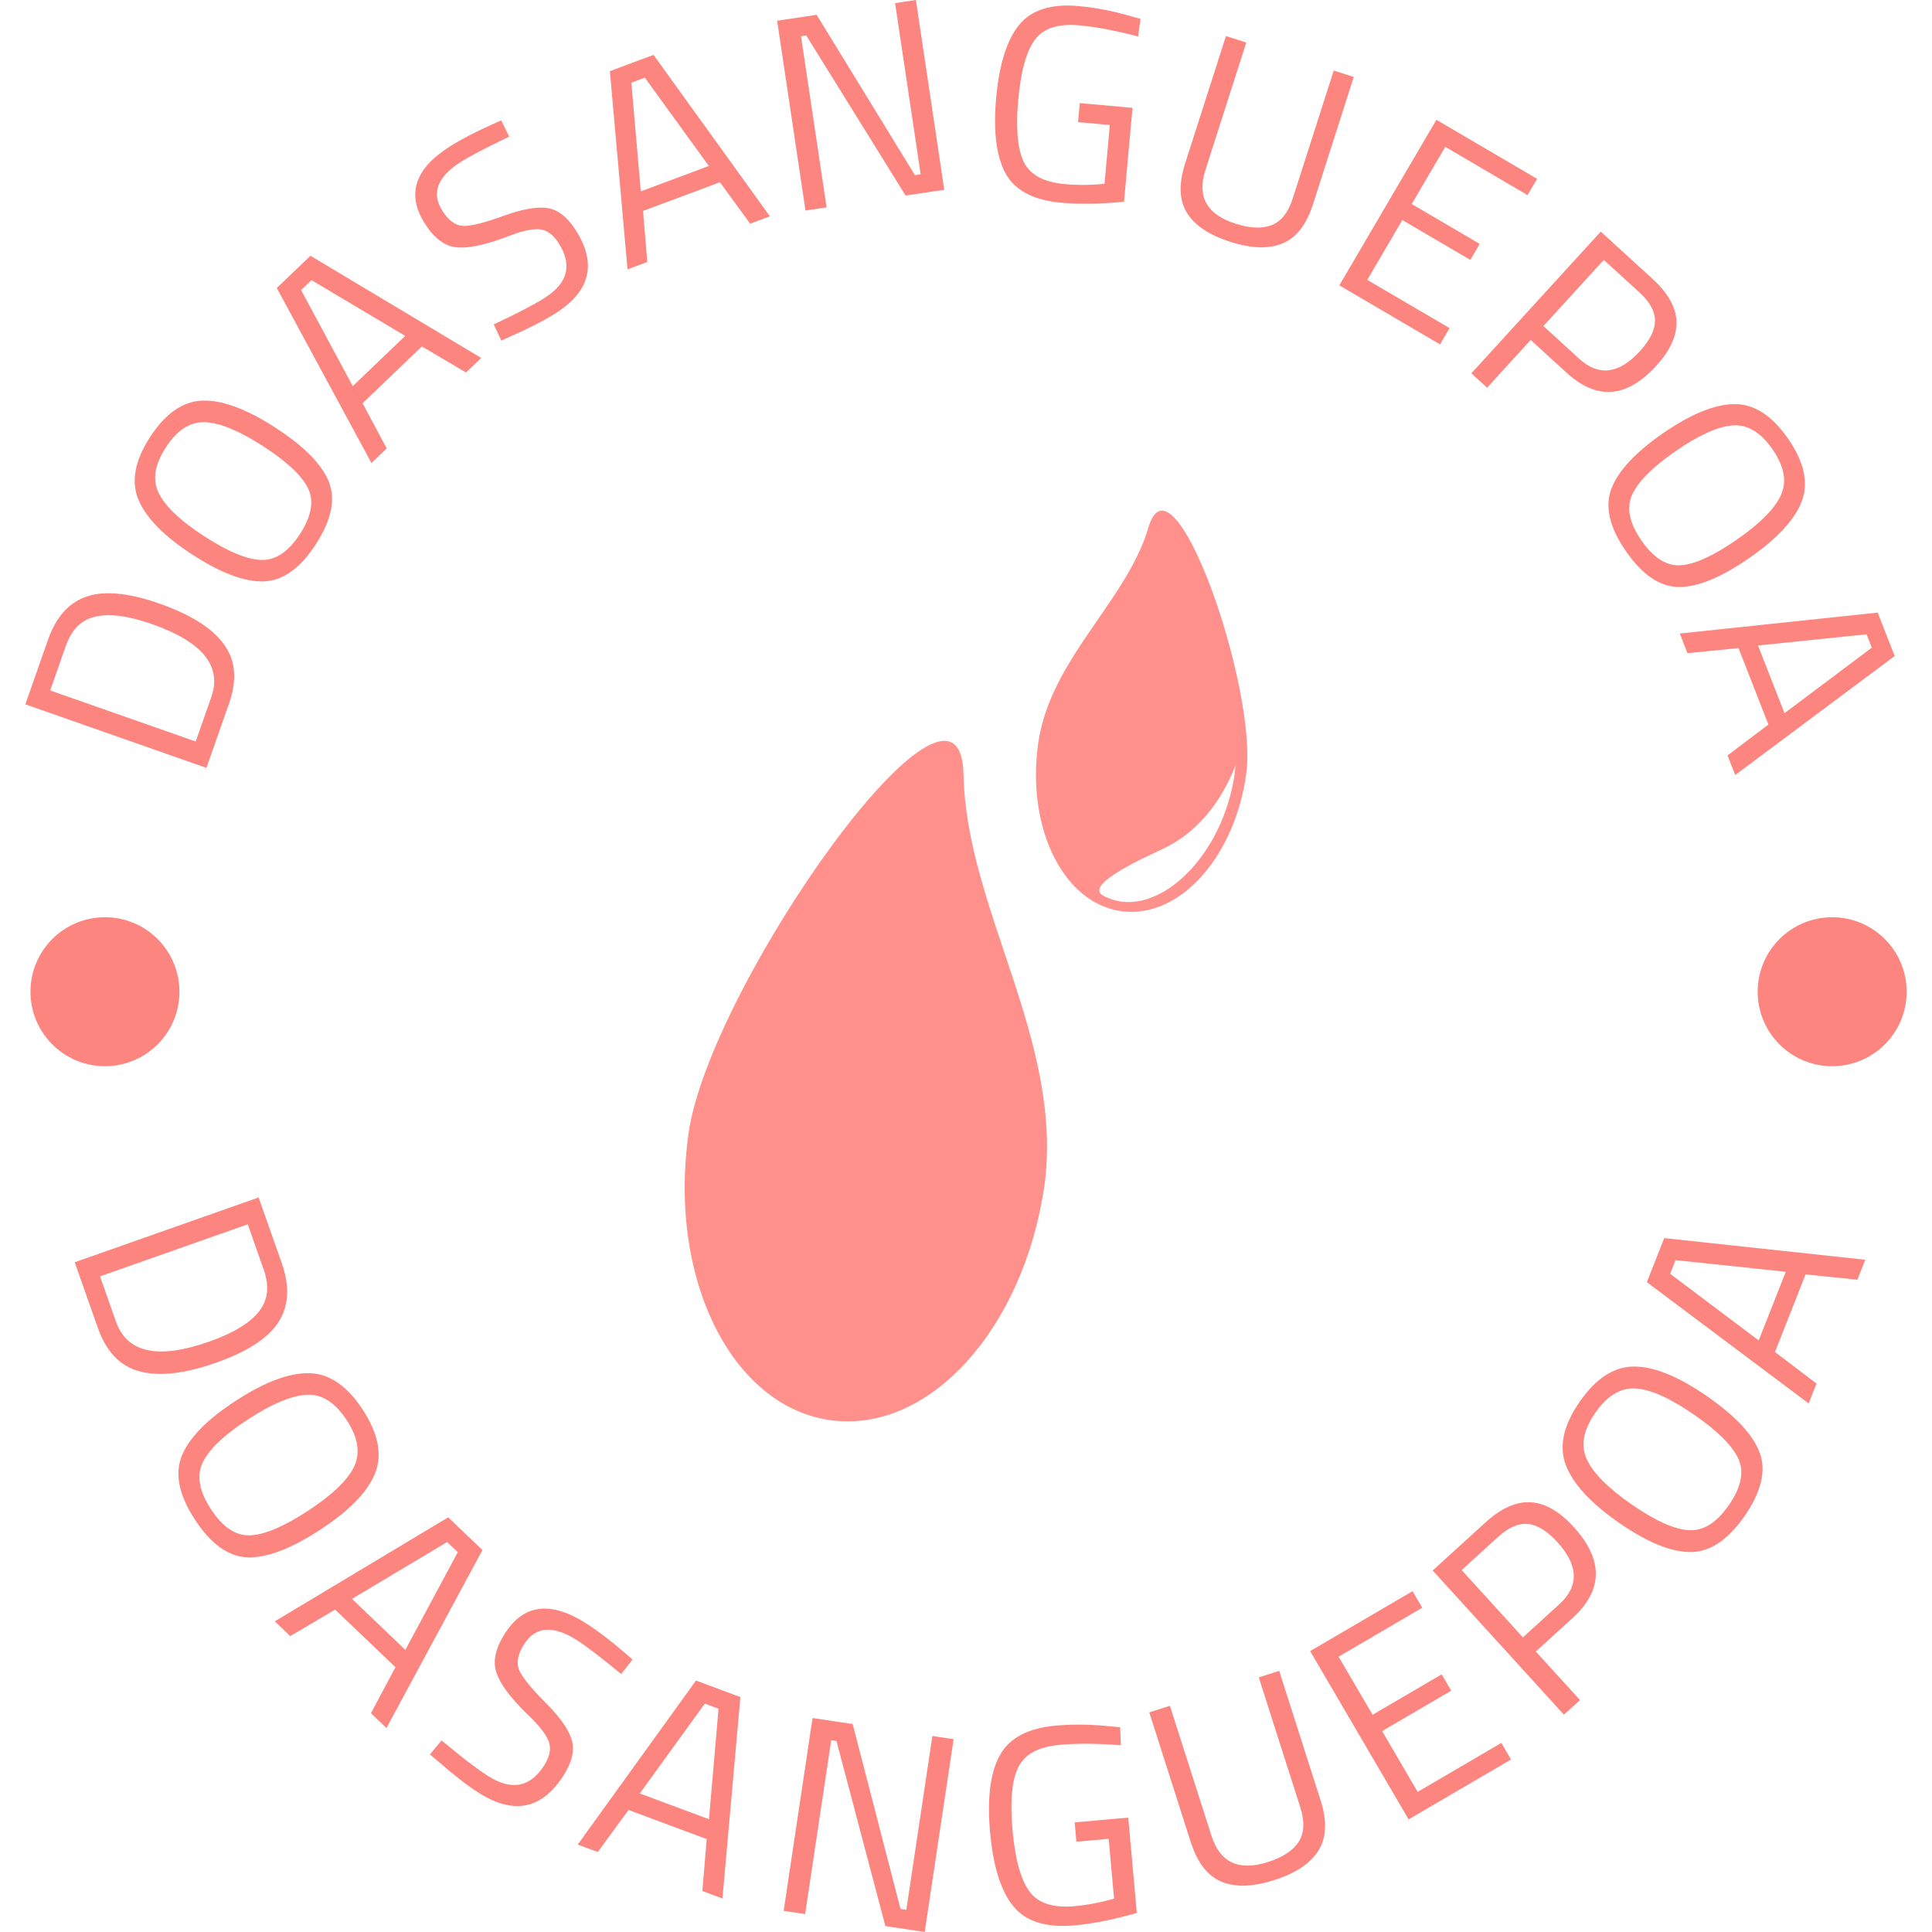 <svg xmlns="http://www.w3.org/2000/svg" version="1.1" xmlns:xlink="http://www.w3.org/1999/xlink" xmlns:svgjs="http://svgjs.dev/svgjs" width="1000" height="1000" viewBox="0 0 1000 1000"><g transform="matrix(1,0,0,1,0,1.1368683772161603e-13)"><svg viewBox="0 0 280 280" data-background-color="#ffffff" preserveAspectRatio="xMidYMid meet" height="1000" width="1000" xmlns="http://www.w3.org/2000/svg" xmlns:xlink="http://www.w3.org/1999/xlink"><defs></defs><g id="tight-bounds" transform="matrix(1,0,0,1,0,-2.842170943040401e-14)"><svg viewBox="0 0 280 280" height="280" width="280"><g><svg viewBox="0 0 280 280" height="280" width="280"><g><svg viewBox="0 0 280 280" height="280" width="280"><g><svg viewBox="0 0 280 280" height="280" width="280"><g><svg viewBox="0 0 280 280" height="280" width="280"><g transform="matrix(1,0,0,1,99.225,74.003)"><svg viewBox="0 0 81.55 131.993" height="131.993" width="81.55"><g><svg xmlns="http://www.w3.org/2000/svg" xmlns:xlink="http://www.w3.org/1999/xlink" version="1.1" x="0" y="0" viewBox="28.097 13.728 43.787 70.871" enable-background="new 0 0 100 100" xml:space="preserve" height="131.993" width="81.55" class="icon-o-0" data-fill-palette-color="accent" id="o-0"><path d="M49.8 34.3C50 44.7 57.6 55 56.1 66.2c-1.6 11.2-9 19.4-16.7 18.3-7.7-1.1-12.6-11.1-11-22.3C30 50.7 49.6 23 49.8 34.3zM62.1 44.9c-4.5-0.6-7.4-6.4-6.5-13 0.9-6.6 6.9-11.1 8.6-16.9 1.9-6.3 8.5 12.5 7.6 19.2C70.9 40.7 66.6 45.5 62.1 44.9zM70.9 34.2c0-0.4 0.1-0.7 0.1-0.7-0.1 0-1.4 4.6-5.8 6.6-7.2 3.3-4.4 3.6-3.8 3.9C65.2 45.2 70 40.5 70.9 34.2z" fill="#ff908b" data-fill-palette-color="accent"></path></svg></g></svg></g><path d="M33.204 101.923v0l-3.286 9.364-26.244-9.211 3.286-9.363c1.5-4.274 4.188-6.513 8.064-6.718v0c2.232-0.122 4.929 0.372 8.091 1.481v0c6.598 2.316 10.18 5.419 10.745 9.309v0c0.221 1.551 0.002 3.264-0.656 5.138zM22.066 90.466v0c-5.036-1.768-8.569-1.741-10.598 0.081v0c-0.824 0.728-1.468 1.752-1.93 3.071v0l-2.263 6.448 21.088 7.401 2.263-6.448c1.572-4.48-1.281-7.998-8.56-10.553zM29.614 77.726c3.417 2.215 6.165 3.357 8.243 3.426 2.078 0.069 3.951-1.183 5.619-3.757 1.671-2.578 2.063-4.783 1.174-6.613-0.885-1.836-3.048-3.869-6.487-6.099-3.44-2.23-6.245-3.393-8.415-3.49-2.171-0.097-4.075 1.119-5.714 3.647-1.639 2.528-1.973 4.754-1.002 6.678 0.971 1.923 3.165 3.993 6.582 6.208zM39.914 61.982c4.162 2.698 6.746 5.316 7.752 7.854 1.001 2.535 0.368 5.55-1.897 9.045-2.266 3.495-4.782 5.289-7.549 5.382-2.769 0.083-6.206-1.206-10.313-3.867-4.101-2.658-6.71-5.304-7.828-7.939-1.114-2.64-0.556-5.68 1.673-9.119 2.23-3.44 4.775-5.199 7.636-5.279 2.861-0.079 6.369 1.228 10.526 3.923zM56.045 64.991l-2.209 2.116-13.721-25.369 4.878-4.672 24.747 14.809-2.202 2.11-6.396-3.778-8.594 8.231zM45.142 40.596l-1.507 1.442 7.491 13.925 7.604-7.283zM66.761 23.484v0c-3.39 2.16-4.272 4.516-2.645 7.068v0c0.907 1.424 1.918 2.154 3.032 2.19 1.12 0.032 3.041-0.446 5.764-1.434 2.723-0.989 4.852-1.376 6.387-1.16 1.535 0.215 2.922 1.295 4.16 3.238v0c3.064 4.809 2.099 8.803-2.894 11.985v0c-1.653 1.053-3.843 2.182-6.57 3.385v0l-1.335 0.604-1.106-2.346c3.331-1.549 5.799-2.835 7.401-3.856v0c3.345-2.131 4.018-4.767 2.018-7.906v0c-0.808-1.268-1.754-1.945-2.837-2.031-1.089-0.083-2.762 0.323-5.019 1.218v0c-3.001 1.119-5.342 1.586-7.022 1.401-1.675-0.189-3.182-1.333-4.52-3.433v0c-2.679-4.205-1.498-7.915 3.546-11.128v0c1.648-1.05 3.733-2.139 6.256-3.268v0l1.255-0.564 1.169 2.353c-3.386 1.624-5.733 2.852-7.04 3.684zM93.811 37.975l-2.866 1.068-2.556-28.729 6.329-2.359 16.862 23.397-2.858 1.065-4.378-6.001-11.15 4.156zM93.457 11.255l-1.954 0.729 1.365 15.752 9.866-3.677zM119.794 30.056l-3.056 0.456-4.11-27.507 5.728-0.856 14.238 23.232 0.835-0.125-3.707-24.805 3.016-0.451 4.11 27.507-5.599 0.837-14.405-23.207-0.757 0.113zM160.844 18.116l-4.6-0.415 0.249-2.76 7.638 0.689-1.228 13.603c-3.415 0.337-6.444 0.386-9.089 0.147v0c-4.03-0.364-6.721-1.777-8.075-4.239-1.347-2.462-1.802-6.114-1.365-10.955 0.437-4.841 1.539-8.359 3.306-10.552 1.774-2.194 4.649-3.111 8.626-2.753v0c2.48 0.224 5.031 0.72 7.655 1.489v0l1.333 0.37-0.35 2.551c-3.254-0.859-6.097-1.398-8.531-1.617v0c-3.067-0.277-5.215 0.424-6.443 2.101-1.229 1.678-2.029 4.578-2.401 8.7-0.372 4.122-0.104 7.118 0.804 8.989 0.908 1.871 2.883 2.943 5.924 3.217v0c1.873 0.169 3.799 0.157 5.778-0.037v0zM180.62 6.164l-5.935 18.522c-1.227 3.828 0.229 6.405 4.366 7.73v0c2.144 0.687 3.903 0.753 5.276 0.199 1.376-0.561 2.387-1.85 3.034-3.868v0l5.934-18.521 2.904 0.93-5.91 18.446c-0.95 2.964-2.422 4.857-4.417 5.678-1.995 0.821-4.521 0.742-7.579-0.239-3.065-0.982-5.158-2.383-6.279-4.202-1.114-1.817-1.197-4.208-0.247-7.172v0l5.911-18.445zM208.7 49.911l-14.592-8.556 14.067-23.993 14.593 8.556-1.382 2.357-11.927-6.994-4.859 8.286 9.854 5.778-1.361 2.322-9.854-5.778-5.085 8.672 11.928 6.994zM227.07 54.045v0l-5.23-4.775-6.316 6.917-2.282-2.083 18.754-20.539 7.512 6.859c2.235 2.041 3.387 4.093 3.457 6.157 0.08 2.063-0.901 4.213-2.941 6.447v0c-4.264 4.67-8.582 5.009-12.954 1.017zM232.436 37.665l-8.754 9.588 5.2 4.748c2.827 2.581 5.758 2.209 8.795-1.116v0c1.442-1.58 2.168-3.047 2.176-4.402 0.004-1.36-0.735-2.716-2.217-4.069v0zM242.852 65.375c-3.35 2.316-5.452 4.422-6.307 6.318-0.855 1.895-0.411 4.104 1.333 6.626 1.748 2.527 3.637 3.729 5.668 3.604 2.035-0.119 4.738-1.344 8.11-3.675 3.372-2.331 5.515-4.482 6.432-6.452 0.916-1.97 0.518-4.194-1.196-6.673-1.714-2.478-3.645-3.635-5.793-3.47-2.148 0.165-4.897 1.406-8.247 3.722zM253.487 80.895c-4.08 2.821-7.485 4.213-10.215 4.177-2.725-0.04-5.272-1.773-7.641-5.2-2.369-3.426-3.069-6.436-2.101-9.029 0.977-2.592 3.479-5.279 7.504-8.063 4.02-2.779 7.46-4.184 10.321-4.214 2.865-0.025 5.463 1.649 7.795 5.02 2.331 3.372 2.989 6.395 1.972 9.07-1.016 2.675-3.562 5.421-7.635 8.239zM244.563 94.666l-1.116-2.848 28.683-3.033 2.463 6.289-23.114 17.248-1.112-2.839 5.927-4.477-4.34-11.08zM271.273 93.868l-0.761-1.942-15.728 1.627 3.841 9.804zM14.183 192.454v0l-3.355-9.518 26.653-9.393 3.355 9.518c1.53 4.341 0.823 7.823-2.121 10.447v0c-1.685 1.514-4.133 2.836-7.344 3.968v0c-6.702 2.362-11.514 2.183-14.438-0.535v0c-1.164-1.092-2.081-2.588-2.75-4.487zM30.302 194.441v0c5.109-1.801 7.888-4.065 8.338-6.793v0c0.186-1.105 0.044-2.326-0.427-3.663v0l-2.308-6.548-21.407 7.544 2.308 6.549c1.602 4.547 6.101 5.517 13.496 2.911zM35.981 205.684c-3.47 2.256-5.665 4.334-6.585 6.236-0.929 1.899-0.544 4.157 1.156 6.772 1.7 2.615 3.586 3.889 5.658 3.821 2.067-0.064 4.847-1.231 8.34-3.502 3.492-2.27 5.735-4.391 6.727-6.363 0.989-1.978 0.65-4.249-1.017-6.815-1.671-2.571-3.6-3.801-5.788-3.69-2.191 0.105-5.021 1.285-8.491 3.541zM46.331 221.751c-4.225 2.747-7.721 4.063-10.488 3.95-2.77-0.118-5.309-1.952-7.615-5.499-2.31-3.553-2.933-6.632-1.868-9.235 1.066-2.612 3.681-5.272 7.845-7.979 4.164-2.707 7.702-4.031 10.615-3.973 2.912 0.058 5.504 1.833 7.774 5.325 2.27 3.492 2.848 6.58 1.733 9.263-1.106 2.685-3.771 5.401-7.996 8.148zM42.068 237.118l-2.241-2.141 25.132-15.073 4.963 4.741-13.914 25.792-2.248-2.148 3.551-6.664-8.74-8.351zM66.346 224.952l-1.537-1.469-13.794 8.239 7.735 7.39zM83.605 237.7v0c-3.447-2.194-5.997-1.992-7.651 0.606v0c-0.921 1.447-1.157 2.694-0.708 3.741 0.452 1.041 1.715 2.603 3.788 4.684 2.083 2.079 3.355 3.874 3.815 5.383 0.464 1.504 0.068 3.242-1.187 5.214v0c-3.115 4.894-7.211 5.725-12.29 2.492v0c-1.676-1.067-3.652-2.599-5.928-4.597v0l-1.133-0.957 1.684-2.036c2.86 2.401 5.105 4.121 6.737 5.159v0c3.397 2.162 6.11 1.648 8.14-1.542v0c0.818-1.285 1.035-2.446 0.651-3.483-0.389-1.041-1.482-2.407-3.278-4.1v0c-2.324-2.28-3.758-4.233-4.301-5.858-0.552-1.623-0.148-3.505 1.214-5.645v0c2.717-4.268 6.636-4.772 11.759-1.511v0c1.676 1.067 3.579 2.517 5.708 4.352v0l1.053 0.917-1.659 2.088c-2.947-2.425-5.085-4.061-6.414-4.907zM86.636 268.41l-2.904-1.082 17.138-23.772 6.432 2.397-2.599 29.189-2.913-1.085 0.631-7.525-11.328-4.221zM104.137 247.646l-1.992-0.742-9.419 13.016 10.025 3.735zM116.688 277.403l-3.114-0.466 4.188-27.948 5.815 0.871 6.932 26.802 0.845 0.127 3.775-25.198 3.075 0.461-4.188 27.948-5.697-0.854-7.089-26.825-0.767-0.115zM160.679 266.497l-4.679 0.42-0.252-2.799 7.766-0.698 1.242 13.821c-3.358 0.96-6.379 1.56-9.064 1.801v0c-4.096 0.368-7.041-0.558-8.836-2.776-1.801-2.212-2.923-5.778-3.364-10.698-0.443-4.927 0.025-8.646 1.401-11.157 1.37-2.517 4.076-3.956 8.119-4.319v0c2.519-0.226 5.159-0.191 7.918 0.106v0l1.408 0.123 0.115 2.613c-3.415-0.265-6.355-0.287-8.822-0.065v0c-3.12 0.28-5.14 1.369-6.06 3.267-0.927 1.898-1.201 4.945-0.824 9.139 0.376 4.188 1.189 7.134 2.439 8.837 1.244 1.71 3.413 2.426 6.506 2.148v0c1.9-0.171 3.821-0.536 5.766-1.096v0zM169.553 247.213l6.018 18.829c1.244 3.892 3.966 5.167 8.167 3.824v0c2.183-0.698 3.679-1.683 4.488-2.957 0.803-1.272 0.877-2.933 0.222-4.982v0l-6.017-18.829 2.961-0.947 5.994 18.754c0.962 3.009 0.859 5.44-0.308 7.293-1.164 1.86-3.302 3.287-6.411 4.281-3.116 0.996-5.672 1.069-7.668 0.219-2-0.842-3.481-2.767-4.442-5.776v0l-5.994-18.753zM218.989 254.999l-14.842 8.682-14.268-24.393 14.841-8.682 1.405 2.401-12.124 7.091 4.925 8.42 10.014-5.858 1.385 2.367-10.015 5.858 5.151 8.805 12.123-7.091zM227.898 234.508v0l-5.318 4.842 6.406 7.037-2.329 2.119-19.023-20.898 7.647-6.961c2.272-2.068 4.456-3.044 6.55-2.927 2.095 0.117 4.178 1.314 6.251 3.592v0c4.324 4.75 4.263 9.149-0.184 13.196zM211.835 227.545l8.879 9.755 5.282-4.808c2.879-2.621 2.779-5.624-0.301-9.007v0c-1.467-1.611-2.883-2.484-4.251-2.619-1.372-0.13-2.815 0.494-4.328 1.872v0zM236.463 218.027c3.4 2.36 6.154 3.606 8.262 3.74 2.11 0.142 4.054-1.068 5.832-3.631 1.778-2.562 2.244-4.79 1.398-6.683-0.841-1.889-2.972-4.022-6.394-6.396-3.422-2.375-6.233-3.649-8.434-3.823-2.205-0.168-4.18 1.005-5.924 3.518-1.748 2.519-2.158 4.77-1.229 6.753 0.925 1.988 3.088 4.162 6.489 6.522zM247.425 202.372c4.14 2.873 6.681 5.612 7.622 8.216 0.938 2.61 0.2 5.652-2.213 9.129-2.416 3.482-5.031 5.222-7.843 5.22-2.822 0-6.272-1.415-10.353-4.246-4.08-2.832-6.644-5.607-7.692-8.325-1.048-2.718-0.384-5.788 1.991-9.21 2.375-3.422 5.015-5.124 7.921-5.107 2.904 0.008 6.426 1.449 10.567 4.323zM263.263 200.512l-1.136 2.884-23.451-17.575 2.516-6.386 29.137 3.138-1.14 2.893-7.511-0.77-4.43 11.248zM242.826 182.63l-0.779 1.978 12.84 9.658 3.92-9.953zM4.415 143.728c0-5.962 4.833-10.795 10.795-10.795 5.962 0 10.795 4.833 10.796 10.795 0 5.962-4.833 10.795-10.796 10.795-5.962 0-10.795-4.833-10.795-10.795zM254.735 143.728c0-5.962 4.833-10.795 10.796-10.795 5.962 0 10.795 4.833 10.795 10.795 0 5.962-4.833 10.795-10.795 10.795-5.962 0-10.795-4.833-10.796-10.795z" fill="#fc8580" data-fill-palette-color="primary"></path></svg></g></svg></g></svg></g><g></g></svg></g></svg><rect width="280" height="280" fill="none" stroke="none" visibility="hidden"></rect></g></svg></g></svg>